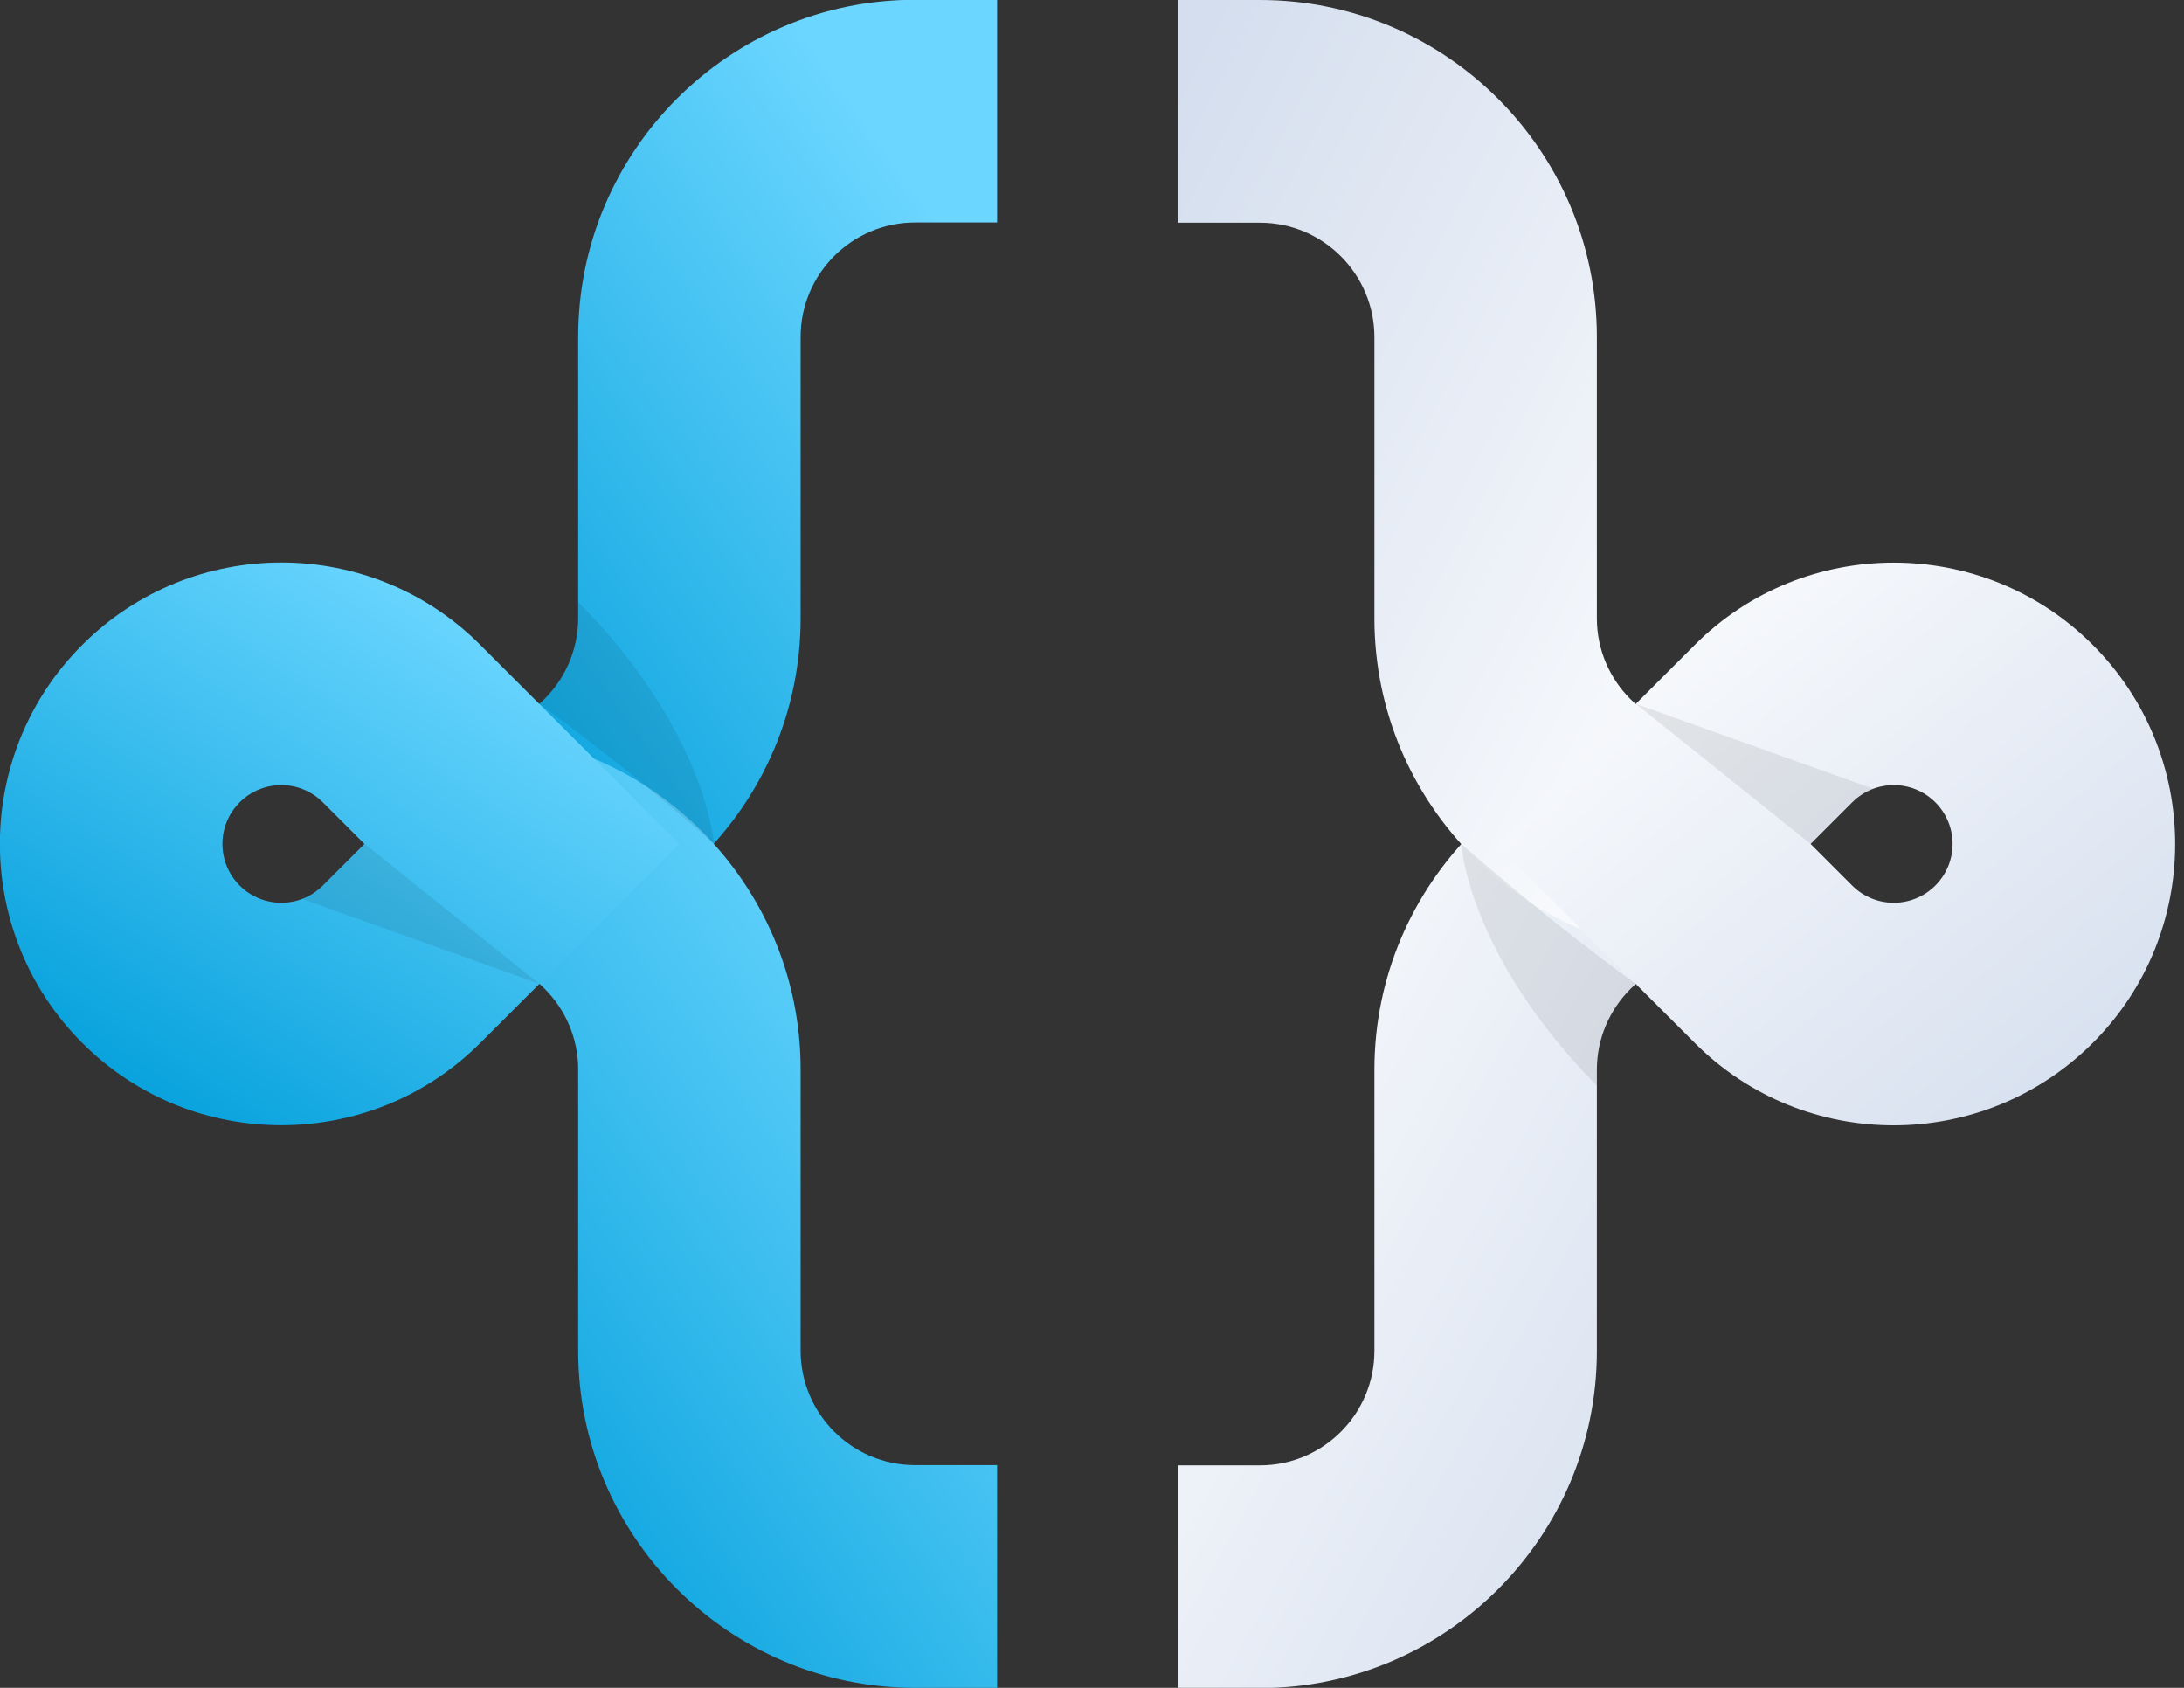 <svg width="154" height="119" viewBox="0 0 154 119">
<rect x="0" y="0" width="154" height="119" fill="#333333" stroke="none"/>
<g clip-path="url(#clip0_12453_32466)">
<path d="M32.699 67.343V51.641C37.139 51.641 40.769 48.028 40.769 43.572V23.738C40.769 10.646 51.431 -0.016 64.523 -0.016H70.308V15.685H64.523C60.084 15.685 56.454 19.299 56.454 23.755V43.588C56.454 56.681 45.792 67.343 32.699 67.343Z" fill="url(#paint0_linear_12453_32466)"/>
<path d="M70.308 119H64.523C51.431 119 40.769 108.338 40.769 95.245V75.412C40.769 70.972 37.155 67.343 32.699 67.343V51.641C45.792 51.641 56.454 62.303 56.454 75.396V95.229C56.454 99.669 60.067 103.299 64.523 103.299H70.308V119Z" fill="url(#paint1_linear_12453_32466)"/>
<path d="M19.833 79.333C14.745 79.333 9.674 77.405 5.801 73.532C-1.944 65.787 -1.944 53.197 5.801 45.468C13.546 37.722 26.137 37.722 33.866 45.468L47.898 59.5L33.866 73.532C29.993 77.405 24.921 79.333 19.833 79.333ZM16.901 62.433C18.521 64.053 21.146 64.053 22.766 62.433L25.699 59.5L22.766 56.567C21.146 54.947 18.521 54.947 16.901 56.567C15.28 58.188 15.28 60.812 16.901 62.433Z" fill="url(#paint2_linear_12453_32466)"/>
<path opacity="0.2" d="M38.03 49.616C38.03 49.616 44.188 54.056 50.313 59.468C50.313 59.468 50.313 59.468 50.329 59.451C50.297 59.062 49.632 51.414 40.769 42.438V43.588C40.769 45.986 39.699 48.141 38.03 49.616Z" fill="black" fill-opacity="0.4"/>
<path opacity="0.2" d="M38.03 69.368L25.715 59.5L22.782 62.433C22.345 62.87 21.826 63.178 21.291 63.373L38.046 69.368H38.03Z" fill="black" fill-opacity="0.4"/>
<path d="M120.669 51.657V67.359C116.229 67.359 112.599 70.972 112.599 75.428V95.262C112.599 108.354 101.937 119.016 88.845 119.016H83.06V103.315H88.845C93.285 103.315 96.914 99.701 96.914 95.245V75.412C96.914 62.319 107.576 51.657 120.669 51.657Z" fill="url(#paint3_linear_12453_32466)"/>
<path d="M83.06 0H88.845C101.954 0 112.599 10.662 112.599 23.755V43.588C112.599 48.028 116.213 51.657 120.669 51.657V67.359C107.56 67.359 96.914 56.697 96.914 43.604V23.771C96.914 19.331 93.301 15.701 88.845 15.701H83.06V0Z" fill="url(#paint4_linear_12453_32466)"/>
<path d="M133.535 39.667C138.623 39.667 143.694 41.595 147.567 45.468C155.312 53.213 155.312 65.803 147.567 73.532C139.822 81.278 127.231 81.278 119.502 73.532L105.47 59.5L119.502 45.468C123.375 41.595 128.447 39.667 133.535 39.667ZM136.467 56.567C134.847 54.947 132.222 54.947 130.602 56.567L127.669 59.5L130.602 62.433C132.222 64.053 134.847 64.053 136.467 62.433C138.088 60.812 138.088 58.188 136.467 56.567Z" fill="url(#paint5_linear_12453_32466)"/>
<path opacity="0.2" d="M115.338 69.368C115.338 69.368 109.181 64.928 103.056 59.516C103.056 59.516 103.056 59.516 103.04 59.532C103.072 59.921 103.736 67.569 112.6 76.546V75.396C112.6 72.998 113.669 70.843 115.338 69.368Z" fill="black" fill-opacity="0.4"/>
<path opacity="0.2" d="M115.338 49.616L127.653 59.484L130.586 56.551C131.023 56.113 131.542 55.806 132.076 55.611L115.322 49.616H115.338Z" fill="black" fill-opacity="0.4"/>
</g>
<defs>
<linearGradient id="paint0_linear_12453_32466" x1="37.306" y1="66.019" x2="80.231" y2="35.339" gradientUnits="userSpaceOnUse">
<stop stop-color="#009EDA"/>
<stop offset="1" stop-color="#6BD6FF"/>
</linearGradient>
<linearGradient id="paint1_linear_12453_32466" x1="37.306" y1="117.676" x2="80.231" y2="86.996" gradientUnits="userSpaceOnUse">
<stop stop-color="#009EDA"/>
<stop offset="1" stop-color="#6BD6FF"/>
</linearGradient>
<linearGradient id="paint2_linear_12453_32466" x1="5.86" y1="78.553" x2="30.235" y2="40.878" gradientUnits="userSpaceOnUse">
<stop stop-color="#009EDA"/>
<stop offset="1" stop-color="#6BD6FF"/>
</linearGradient>
<linearGradient id="paint3_linear_12453_32466" x1="83.111" y1="52.979" x2="138.174" y2="83.427" gradientUnits="userSpaceOnUse">
<stop stop-color="white"/>
<stop offset="1" stop-color="#D4DEEE"/>
</linearGradient>
<linearGradient id="paint4_linear_12453_32466" x1="120.5" y1="69" x2="65.005" y2="40.323" gradientUnits="userSpaceOnUse">
<stop stop-color="white"/>
<stop offset="1" stop-color="#D4DEEE"/>
</linearGradient>
<linearGradient id="paint5_linear_12453_32466" x1="105.535" y1="40.445" x2="143.223" y2="85.515" gradientUnits="userSpaceOnUse">
<stop stop-color="white"/>
<stop offset="1" stop-color="#D4DEEE"/>
</linearGradient>
<clipPath id="clip0_12453_32466">
<rect width="153.368" height="119" fill="white"/>
</clipPath>
</defs>
</svg>
